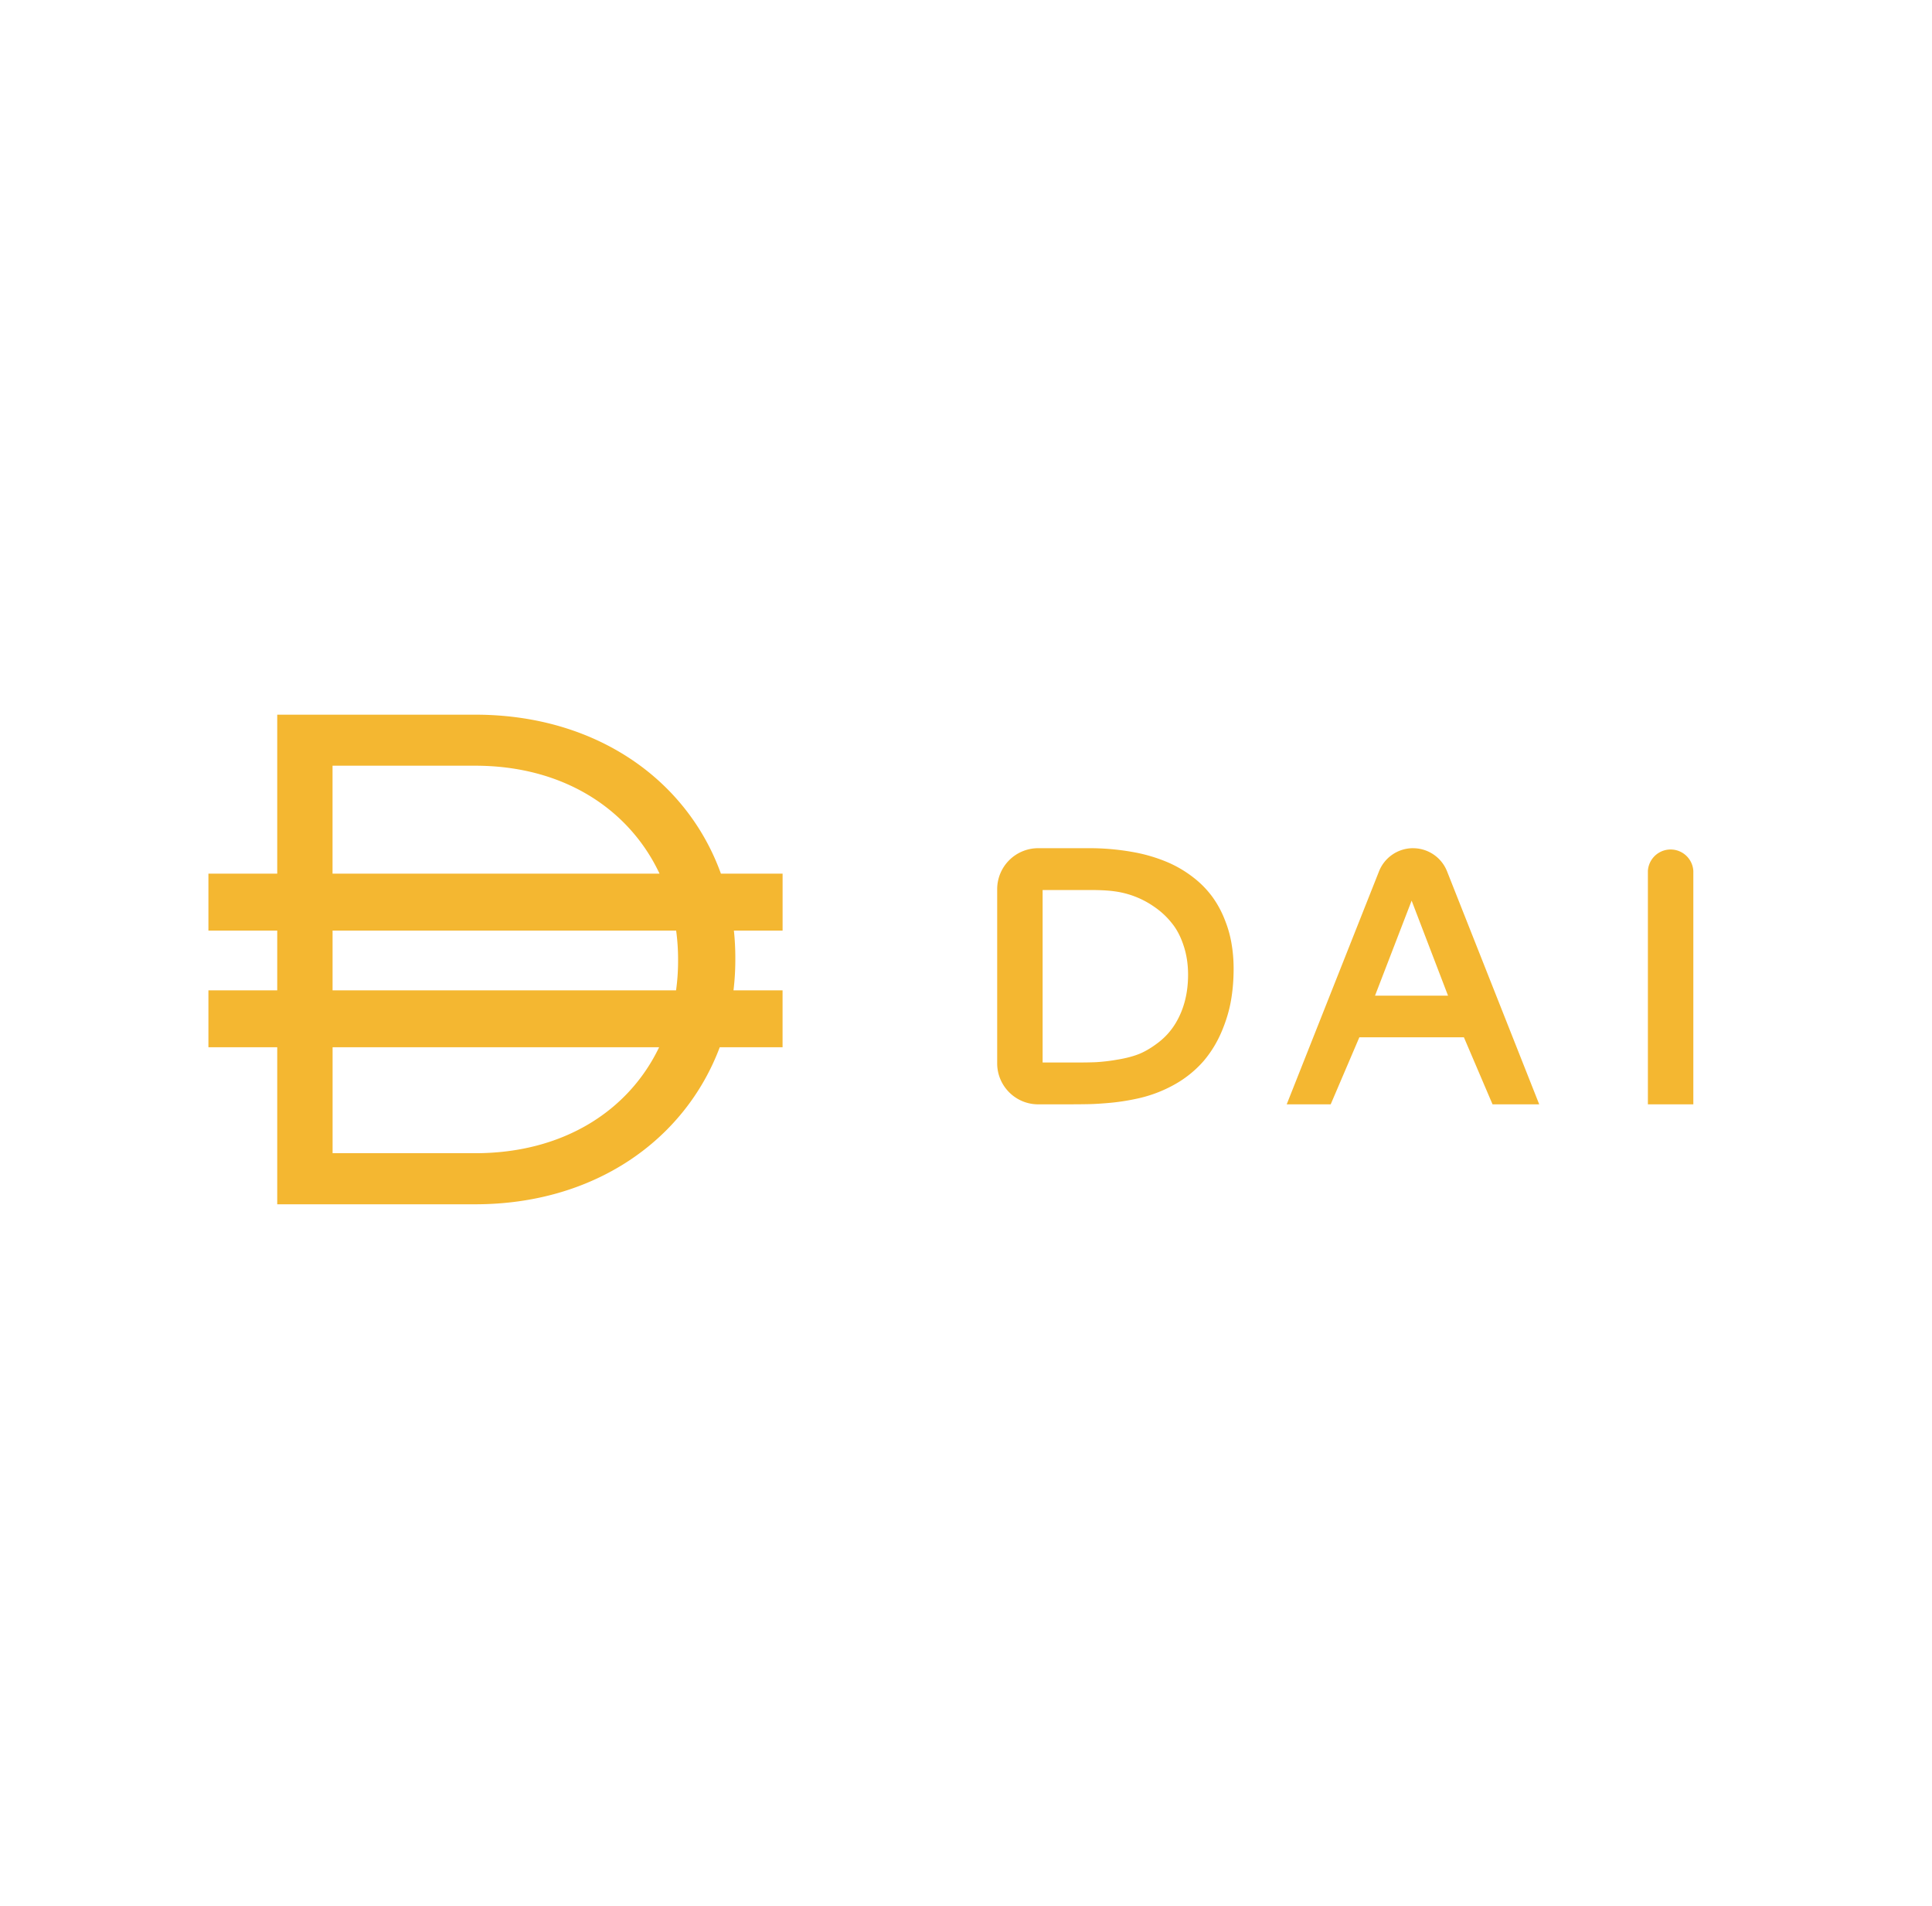 <svg xmlns="http://www.w3.org/2000/svg" width="73" height="72"><g fill="#F4B731" fill-rule="evenodd"><path d="M17.955 27h-7.48v6.005h-2.6v2.151h2.6v2.258h-2.6v2.151h2.6v5.932h7.48c4.5 0 7.922-2.422 9.24-5.932h2.374v-2.151h-1.854c.046-.381.069-.77.069-1.167v-.053c0-.352-.018-.698-.054-1.038h1.84v-2.151h-2.331C25.955 29.445 22.505 27 17.955 27zm-5.388 16.567v-4.002h12.337c-1.15 2.4-3.621 4.002-6.947 4.002h-5.392zm0-6.153h12.978a8.14 8.14 0 0 0 .076-1.114v-.053c0-.371-.025-.736-.073-1.09H12.566v2.257zm12.353-4.41c-1.145-2.431-3.623-4.076-6.965-4.076h-5.39v4.078h12.353zm17.872-.817a9.246 9.246 0 0 0-1.682-.143h-1.882a1.55 1.55 0 0 0-1.55 1.55v6.577c0 .856.694 1.55 1.55 1.55h.956c.404 0 .717-.002.94-.007.227-.004.515-.022.865-.054a8.46 8.46 0 0 0 .953-.15 5.057 5.057 0 0 0 1.485-.565 4.113 4.113 0 0 0 1.055-.865c.272-.322.495-.683.667-1.083.173-.404.293-.799.361-1.185.069-.39.102-.794.102-1.212 0-.318-.024-.624-.074-.92a4.238 4.238 0 0 0-.252-.912 3.876 3.876 0 0 0-.457-.858 3.658 3.658 0 0 0-.715-.742 4.439 4.439 0 0 0-.994-.592 6.08 6.08 0 0 0-1.328-.389zm-3.397 1.437h1.764c.4 0 .713.016.94.048a3.393 3.393 0 0 1 1.532.599c.25.173.465.375.647.606.186.227.333.509.443.845.113.336.17.703.17 1.103 0 .694-.155 1.3-.463 1.818-.168.282-.38.522-.634.722-.25.195-.492.343-.728.443-.232.095-.513.17-.845.224a7.025 7.025 0 0 1-.803.096c-.205.009-.463.013-.777.013h-1.246v-6.517zm13.997-1.58c-.567 0-1.077.347-1.286.874l-3.488 8.803h1.662l1.083-2.533h3.95l1.082 2.533h1.764l-3.482-8.801a1.381 1.381 0 0 0-1.285-.875zm-.054 1.982 1.375 3.589h-2.758l1.383-3.589z"/><path fill-rule="nonzero" d="M62.265 32.902a.86.86 0 0 1 1.717.001v8.818h-1.717v-8.819z"/></g></svg>